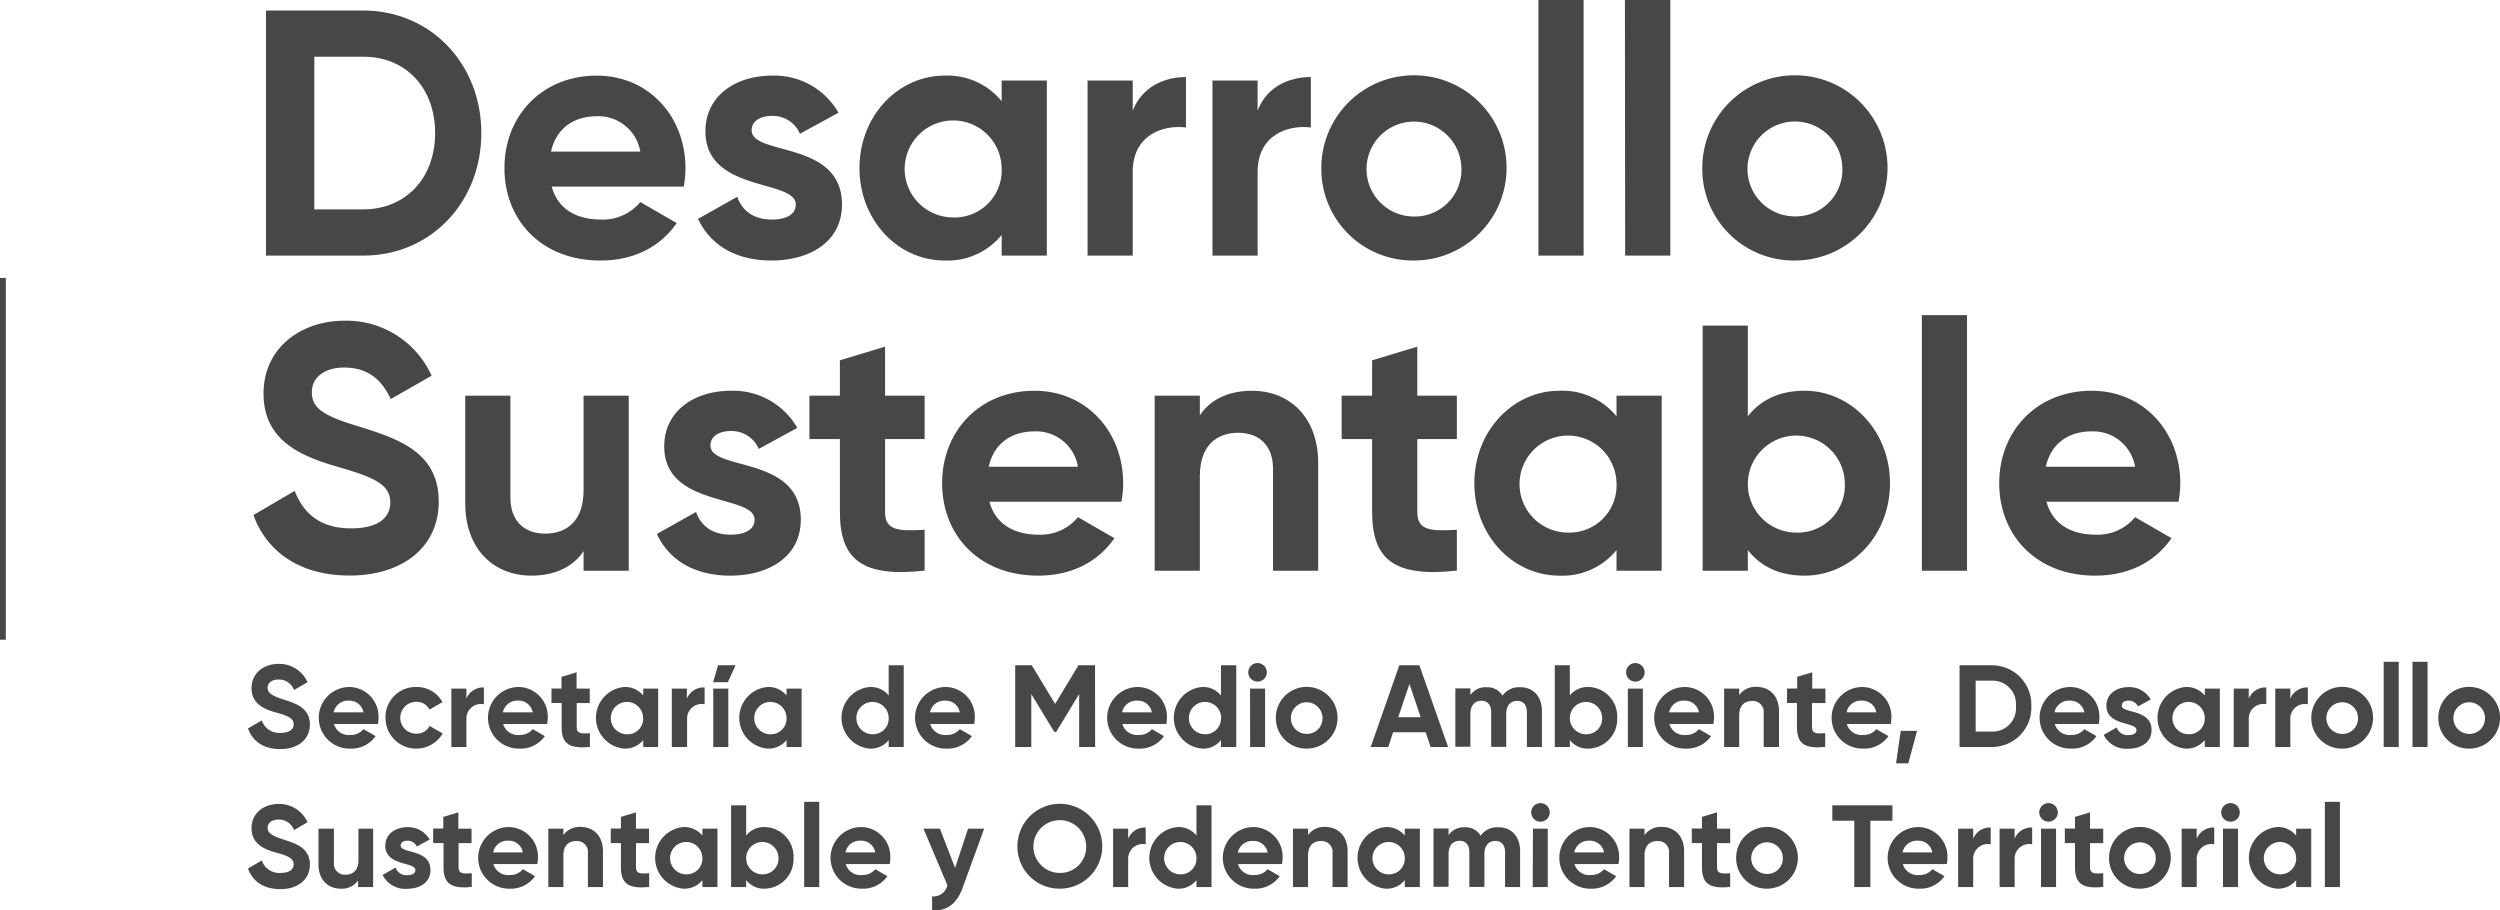 <svg id="Capa_1" data-name="Capa 1" xmlns="http://www.w3.org/2000/svg" viewBox="0 0 428.39 156.01"><path d="M862.26,945.7c0,11.82-8.64,21-20.22,21H825.36v-42H842C853.62,924.7,862.26,933.88,862.26,945.7Zm-7.92,0c0-7.74-5-13.08-12.3-13.08h-8.4v26.16H842C849.3,958.78,854.34,953.44,854.34,945.7Z" transform="translate(-779.78 -922.9)" fill="#484747"/><path d="M882.78,960.52a8.32,8.32,0,0,0,6.72-3l6.24,3.6c-2.82,4.08-7.32,6.42-13.08,6.42-10.08,0-16.44-6.9-16.44-15.84s6.42-15.84,15.84-15.84c8.88,0,15.18,7,15.18,15.84a17.88,17.88,0,0,1-.3,3.18H874.32C875.4,958.84,878.7,960.52,882.78,960.52Zm6.72-11.64a7.28,7.28,0,0,0-7.44-6.06c-4.14,0-7,2.22-7.86,6.06Z" transform="translate(-779.78 -922.9)" fill="#484747"/><path d="M924.06,957.94c0,6.48-5.64,9.6-12.06,9.6-6,0-10.44-2.52-12.6-7.14l6.72-3.78c.84,2.46,2.88,3.9,5.88,3.9,2.46,0,4.14-.84,4.14-2.58,0-4.38-15.48-2-15.48-12.54,0-6.12,5.22-9.54,11.4-9.54a12.64,12.64,0,0,1,11.4,6.36l-6.6,3.6a5.07,5.07,0,0,0-4.8-3.06c-1.92,0-3.48.84-3.48,2.46C908.58,949.66,924.06,946.9,924.06,957.94Z" transform="translate(-779.78 -922.9)" fill="#484747"/><path d="M959.16,936.7v30h-7.74v-3.54a11.94,11.94,0,0,1-9.78,4.38c-8,0-14.58-6.9-14.58-15.84s6.6-15.84,14.58-15.84a11.94,11.94,0,0,1,9.78,4.38V936.7Zm-7.74,15a8.31,8.31,0,1,0-8.34,8.46A8.07,8.07,0,0,0,951.42,951.7Z" transform="translate(-779.78 -922.9)" fill="#484747"/><path d="M983,936.1v8.64c-4-.48-9.12,1.32-9.12,7.62V966.7h-7.74v-30h7.74v5.16C975.48,937.78,979.26,936.1,983,936.1Z" transform="translate(-779.78 -922.9)" fill="#484747"/><path d="M1004.4,936.1v8.64c-4-.48-9.12,1.32-9.12,7.62V966.7h-7.74v-30h7.74v5.16C996.84,937.78,1000.62,936.1,1004.4,936.1Z" transform="translate(-779.78 -922.9)" fill="#484747"/><path d="M1006.2,951.7A15.87,15.87,0,1,1,1022,967.54,15.67,15.67,0,0,1,1006.2,951.7Zm24,0A8.13,8.13,0,1,0,1022,960,8,8,0,0,0,1030.2,951.7Z" transform="translate(-779.78 -922.9)" fill="#484747"/><path d="M1043.4,922.9h7.74v43.8h-7.74Z" transform="translate(-779.78 -922.9)" fill="#484747"/><path d="M1058.22,922.9H1066v43.8h-7.74Z" transform="translate(-779.78 -922.9)" fill="#484747"/><path d="M1071.48,951.7a15.87,15.87,0,1,1,15.84,15.84A15.67,15.67,0,0,1,1071.48,951.7Zm24,0a8.13,8.13,0,1,0-8.16,8.28A8,8,0,0,0,1095.48,951.7Z" transform="translate(-779.78 -922.9)" fill="#484747"/><path d="M823.2,1011.16l7.08-4.14c1.5,3.9,4.44,6.42,9.66,6.42,5,0,6.72-2.1,6.72-4.44,0-3.12-2.82-4.32-9.06-6.12-6.42-1.86-12.66-4.56-12.66-12.54s6.6-12.48,13.8-12.48a16,16,0,0,1,15,9.42l-7,4c-1.5-3.18-3.78-5.4-8-5.4-3.48,0-5.52,1.8-5.52,4.2,0,2.58,1.62,4,8,5.88,6.66,2.1,13.74,4.32,13.74,12.9,0,7.86-6.3,12.66-15.24,12.66C831.12,1021.54,825.48,1017.4,823.2,1011.16Z" transform="translate(-779.78 -922.9)" fill="#484747"/><path d="M887.52,990.7v30h-7.74v-3.36c-1.8,2.7-4.92,4.2-8.94,4.2-6.36,0-11.34-4.44-11.34-12.42V990.7h7.74v17.46c0,4.08,2.46,6.18,5.94,6.18,3.78,0,6.6-2.22,6.6-7.44V990.7Z" transform="translate(-779.78 -922.9)" fill="#484747"/><path d="M917,1011.94c0,6.48-5.64,9.6-12.06,9.6-6,0-10.44-2.52-12.6-7.14l6.72-3.78c.84,2.46,2.88,3.9,5.88,3.9,2.46,0,4.14-.84,4.14-2.58,0-4.38-15.48-2-15.48-12.54,0-6.12,5.22-9.54,11.4-9.54a12.64,12.64,0,0,1,11.4,6.36l-6.6,3.6a5.07,5.07,0,0,0-4.8-3.06c-1.92,0-3.48.84-3.48,2.46C901.5,1003.66,917,1000.9,917,1011.94Z" transform="translate(-779.78 -922.9)" fill="#484747"/><path d="M931.44,998.14v12.48c0,3.24,2.34,3.3,6.78,3.06v7c-10.86,1.2-14.52-2-14.52-10.08V998.14h-5.22V990.7h5.22v-6.06l7.74-2.34v8.4h6.78v7.44Z" transform="translate(-779.78 -922.9)" fill="#484747"/><path d="M957.78,1014.52a8.32,8.32,0,0,0,6.72-3l6.24,3.6c-2.82,4.08-7.32,6.42-13.08,6.42-10.08,0-16.44-6.9-16.44-15.84s6.42-15.84,15.84-15.84c8.88,0,15.18,7,15.18,15.84a17.88,17.88,0,0,1-.3,3.18H949.32C950.4,1012.84,953.7,1014.52,957.78,1014.52Zm6.72-11.64a7.28,7.28,0,0,0-7.44-6.06c-4.14,0-7,2.22-7.86,6.06Z" transform="translate(-779.78 -922.9)" fill="#484747"/><path d="M1005.66,1002.28v18.42h-7.74v-17.46c0-4.08-2.46-6.18-5.94-6.18-3.78,0-6.6,2.22-6.6,7.44v16.2h-7.74v-30h7.74v3.36c1.8-2.7,4.92-4.2,8.94-4.2C1000.68,989.86,1005.66,994.3,1005.66,1002.28Z" transform="translate(-779.78 -922.9)" fill="#484747"/><path d="M1022.64,998.14v12.48c0,3.24,2.34,3.3,6.78,3.06v7c-10.86,1.2-14.52-2-14.52-10.08V998.14h-5.22V990.7h5.22v-6.06l7.74-2.34v8.4h6.78v7.44Z" transform="translate(-779.78 -922.9)" fill="#484747"/><path d="M1064.52,990.7v30h-7.74v-3.54a11.94,11.94,0,0,1-9.78,4.38c-8,0-14.58-6.9-14.58-15.84s6.6-15.84,14.58-15.84a11.94,11.94,0,0,1,9.78,4.38V990.7Zm-7.74,15a8.31,8.31,0,1,0-8.34,8.46A8.07,8.07,0,0,0,1056.78,1005.7Z" transform="translate(-779.78 -922.9)" fill="#484747"/><path d="M1103.64,1005.7c0,8.94-6.6,15.84-14.64,15.84-4.38,0-7.56-1.62-9.72-4.38v3.54h-7.74v-42h7.74v15.54c2.16-2.76,5.34-4.38,9.72-4.38C1097,989.86,1103.64,996.76,1103.64,1005.7Zm-7.74,0a8.31,8.31,0,1,0-8.34,8.46A8.07,8.07,0,0,0,1095.9,1005.7Z" transform="translate(-779.78 -922.9)" fill="#484747"/><path d="M1109.1,976.9h7.74v43.8h-7.74Z" transform="translate(-779.78 -922.9)" fill="#484747"/><path d="M1138.92,1014.52a8.32,8.32,0,0,0,6.72-3l6.24,3.6c-2.82,4.08-7.32,6.42-13.08,6.42-10.08,0-16.44-6.9-16.44-15.84s6.42-15.84,15.84-15.84c8.88,0,15.18,7,15.18,15.84a17.88,17.88,0,0,1-.3,3.18h-22.62C1131.54,1012.84,1134.84,1014.52,1138.92,1014.52Zm6.72-11.64a7.28,7.28,0,0,0-7.44-6.06c-4.14,0-7,2.22-7.86,6.06Z" transform="translate(-779.78 -922.9)" fill="#484747"/><path d="M822.28,1047.72l2.36-1.38a3.14,3.14,0,0,0,3.22,2.14c1.66,0,2.24-.7,2.24-1.48,0-1-.94-1.44-3-2s-4.22-1.52-4.22-4.18,2.2-4.16,4.6-4.16a5.32,5.32,0,0,1,5,3.14l-2.32,1.34a2.75,2.75,0,0,0-2.68-1.8c-1.16,0-1.84.6-1.84,1.4s.54,1.32,2.66,2,4.58,1.44,4.58,4.3c0,2.62-2.1,4.22-5.08,4.22S823,1049.8,822.28,1047.72Z" transform="translate(-779.78 -922.9)" fill="#484747"/><path d="M839.82,1048.84a2.77,2.77,0,0,0,2.24-1l2.08,1.2a5.06,5.06,0,0,1-4.36,2.14,5.28,5.28,0,1,1-.2-10.56,5.06,5.06,0,0,1,5.06,5.28,6,6,0,0,1-.1,1.06H837A2.63,2.63,0,0,0,839.82,1048.84Zm2.24-3.88a2.43,2.43,0,0,0-2.48-2,2.49,2.49,0,0,0-2.62,2Z" transform="translate(-779.78 -922.9)" fill="#484747"/><path d="M845.84,1045.9a5.16,5.16,0,0,1,5.28-5.28,5,5,0,0,1,4.48,2.58l-2.22,1.3a2.47,2.47,0,0,0-2.28-1.34,2.73,2.73,0,0,0,0,5.46,2.47,2.47,0,0,0,2.3-1.32l2.24,1.28a5.26,5.26,0,0,1-9.8-2.68Z" transform="translate(-779.78 -922.9)" fill="#484747"/><path d="M862.7,1040.7v2.88a2.5,2.5,0,0,0-3,2.54v4.78h-2.58v-10h2.58v1.72A3.08,3.08,0,0,1,862.7,1040.7Z" transform="translate(-779.78 -922.9)" fill="#484747"/><path d="M868.82,1048.84a2.77,2.77,0,0,0,2.24-1l2.08,1.2a5.06,5.06,0,0,1-4.36,2.14,5.28,5.28,0,1,1-.2-10.56,5.06,5.06,0,0,1,5.06,5.28,6,6,0,0,1-.1,1.06H866A2.63,2.63,0,0,0,868.82,1048.84Zm2.24-3.88a2.43,2.43,0,0,0-2.48-2,2.49,2.49,0,0,0-2.62,2Z" transform="translate(-779.78 -922.9)" fill="#484747"/><path d="M878.6,1043.38v4.16c0,1.08.78,1.1,2.26,1v2.34c-3.62.4-4.84-.66-4.84-3.36v-4.16h-1.74v-2.48H876v-2l2.58-.78v2.8h2.26v2.48Z" transform="translate(-779.78 -922.9)" fill="#484747"/><path d="M892.56,1040.9v10H890v-1.18a4,4,0,0,1-3.26,1.46,5.3,5.3,0,0,1,0-10.56,4,4,0,0,1,3.26,1.46v-1.18Zm-2.58,5a2.77,2.77,0,1,0-2.78,2.82A2.69,2.69,0,0,0,890,1045.9Z" transform="translate(-779.78 -922.9)" fill="#484747"/><path d="M900.52,1040.7v2.88a2.5,2.5,0,0,0-3,2.54v4.78H894.9v-10h2.58v1.72A3.08,3.08,0,0,1,900.52,1040.7Z" transform="translate(-779.78 -922.9)" fill="#484747"/><path d="M902,1040.9h2.58v10H902Zm2.5-1.1,1.32-2.9h-3l-.84,2.9Z" transform="translate(-779.78 -922.9)" fill="#484747"/><path d="M917.14,1040.9v10h-2.58v-1.18a4,4,0,0,1-3.26,1.46,5.3,5.3,0,0,1,0-10.56,4,4,0,0,1,3.26,1.46v-1.18Zm-2.58,5a2.77,2.77,0,1,0-2.78,2.82A2.69,2.69,0,0,0,914.56,1045.9Z" transform="translate(-779.78 -922.9)" fill="#484747"/><path d="M934.64,1036.9v14h-2.58v-1.18a3.89,3.89,0,0,1-3.24,1.46,5.3,5.3,0,0,1,0-10.56,3.89,3.89,0,0,1,3.24,1.46v-5.18Zm-2.58,9a2.77,2.77,0,1,0-2.76,2.82A2.68,2.68,0,0,0,932.06,1045.9Z" transform="translate(-779.78 -922.9)" fill="#484747"/><path d="M942,1048.84a2.77,2.77,0,0,0,2.24-1l2.08,1.2a5.06,5.06,0,0,1-4.36,2.14,5.28,5.28,0,1,1-.2-10.56,5.06,5.06,0,0,1,5.06,5.28,6,6,0,0,1-.1,1.06h-7.54A2.63,2.63,0,0,0,942,1048.84Zm2.24-3.88a2.43,2.43,0,0,0-2.48-2,2.49,2.49,0,0,0-2.62,2Z" transform="translate(-779.78 -922.9)" fill="#484747"/><path d="M967.44,1050.9H964.7v-9.08l-3.94,6.5h-.32l-3.94-6.48v9.06h-2.76v-14h2.84l4,6.62,4-6.62h2.84Z" transform="translate(-779.78 -922.9)" fill="#484747"/><path d="M974.92,1048.84a2.77,2.77,0,0,0,2.24-1l2.08,1.2a5.06,5.06,0,0,1-4.36,2.14,5.28,5.28,0,1,1-.2-10.56,5.06,5.06,0,0,1,5.06,5.28,6,6,0,0,1-.1,1.06H972.1A2.63,2.63,0,0,0,974.92,1048.84Zm2.24-3.88a2.43,2.43,0,0,0-2.48-2,2.49,2.49,0,0,0-2.62,2Z" transform="translate(-779.78 -922.9)" fill="#484747"/><path d="M991.62,1036.9v14H989v-1.18a3.89,3.89,0,0,1-3.24,1.46,5.3,5.3,0,0,1,0-10.56,3.89,3.89,0,0,1,3.24,1.46v-5.18Zm-2.58,9a2.77,2.77,0,1,0-2.76,2.82A2.68,2.68,0,0,0,989,1045.9Z" transform="translate(-779.78 -922.9)" fill="#484747"/><path d="M993.68,1038.12a1.59,1.59,0,1,1,1.58,1.58A1.6,1.6,0,0,1,993.68,1038.12Zm.3,2.78h2.58v10H994Z" transform="translate(-779.78 -922.9)" fill="#484747"/><path d="M998.4,1045.9a5.29,5.29,0,1,1,5.28,5.28A5.22,5.22,0,0,1,998.4,1045.9Zm8,0a2.71,2.71,0,1,0-2.72,2.76A2.66,2.66,0,0,0,1006.4,1045.9Z" transform="translate(-779.78 -922.9)" fill="#484747"/><path d="M1024.08,1048.38h-5.58l-.84,2.52h-3l4.9-14H1023l4.92,14h-3Zm-.86-2.58-1.92-5.72-1.92,5.72Z" transform="translate(-779.78 -922.9)" fill="#484747"/><path d="M1044,1044.74v6.16h-2.58v-6c0-1.18-.6-1.9-1.68-1.9s-1.86.76-1.86,2.26v5.62h-2.58v-6c0-1.18-.6-1.9-1.68-1.9s-1.88.76-1.88,2.26v5.62h-2.58v-10h2.58V1042a3.16,3.16,0,0,1,2.78-1.34,3,3,0,0,1,2.72,1.44,3.43,3.43,0,0,1,3-1.44C1042.5,1040.62,1044,1042.24,1044,1044.74Z" transform="translate(-779.78 -922.9)" fill="#484747"/><path d="M1056.9,1045.9a5.06,5.06,0,0,1-4.88,5.28,3.89,3.89,0,0,1-3.24-1.46v1.18h-2.58v-14h2.58v5.18a3.89,3.89,0,0,1,3.24-1.46A5.06,5.06,0,0,1,1056.9,1045.9Zm-2.58,0a2.77,2.77,0,1,0-2.78,2.82A2.69,2.69,0,0,0,1054.32,1045.9Z" transform="translate(-779.78 -922.9)" fill="#484747"/><path d="M1058.42,1038.12a1.59,1.59,0,1,1,1.58,1.58A1.6,1.6,0,0,1,1058.42,1038.12Zm.3,2.78h2.58v10h-2.58Z" transform="translate(-779.78 -922.9)" fill="#484747"/><path d="M1068.66,1048.84a2.77,2.77,0,0,0,2.24-1l2.08,1.2a5.06,5.06,0,0,1-4.36,2.14,5.28,5.28,0,1,1-.2-10.56,5.06,5.06,0,0,1,5.06,5.28,6,6,0,0,1-.1,1.06h-7.54A2.63,2.63,0,0,0,1068.66,1048.84Zm2.24-3.88a2.43,2.43,0,0,0-2.48-2,2.49,2.49,0,0,0-2.62,2Z" transform="translate(-779.78 -922.9)" fill="#484747"/><path d="M1084.62,1044.76v6.14H1082v-5.82a1.86,1.86,0,0,0-2-2.06c-1.26,0-2.2.74-2.2,2.48v5.4h-2.58v-10h2.58V1042a3.4,3.4,0,0,1,3-1.4C1083,1040.62,1084.62,1042.1,1084.62,1044.76Z" transform="translate(-779.78 -922.9)" fill="#484747"/><path d="M1090.28,1043.38v4.16c0,1.08.78,1.1,2.26,1v2.34c-3.62.4-4.84-.66-4.84-3.36v-4.16H1086v-2.48h1.74v-2l2.58-.78v2.8h2.26v2.48Z" transform="translate(-779.78 -922.9)" fill="#484747"/><path d="M1099.06,1048.84a2.77,2.77,0,0,0,2.24-1l2.08,1.2a5.06,5.06,0,0,1-4.36,2.14,5.28,5.28,0,1,1-.2-10.56,5.06,5.06,0,0,1,5.06,5.28,6,6,0,0,1-.1,1.06h-7.54A2.63,2.63,0,0,0,1099.06,1048.84Zm2.24-3.88a2.43,2.43,0,0,0-2.48-2,2.49,2.49,0,0,0-2.62,2Z" transform="translate(-779.78 -922.9)" fill="#484747"/><path d="M1106.78,1053.7h-2.1l.8-5.56h2.8Z" transform="translate(-779.78 -922.9)" fill="#484747"/><path d="M1127.86,1043.9a6.74,6.74,0,0,1-6.74,7h-5.56v-14h5.56A6.74,6.74,0,0,1,1127.86,1043.9Zm-2.64,0a4,4,0,0,0-4.1-4.36h-2.8v8.72h2.8A4,4,0,0,0,1125.22,1043.9Z" transform="translate(-779.78 -922.9)" fill="#484747"/><path d="M1134.7,1048.84a2.77,2.77,0,0,0,2.24-1l2.08,1.2a5.06,5.06,0,0,1-4.36,2.14,5.28,5.28,0,1,1-.2-10.56,5.06,5.06,0,0,1,5.06,5.28,6,6,0,0,1-.1,1.06h-7.54A2.63,2.63,0,0,0,1134.7,1048.84Zm2.24-3.88a2.43,2.43,0,0,0-2.48-2,2.49,2.49,0,0,0-2.62,2Z" transform="translate(-779.78 -922.9)" fill="#484747"/><path d="M1148.46,1048c0,2.16-1.88,3.2-4,3.2a4.3,4.3,0,0,1-4.2-2.38l2.24-1.26a1.91,1.91,0,0,0,2,1.3c.82,0,1.38-.28,1.38-.86,0-1.46-5.16-.66-5.16-4.18,0-2,1.74-3.18,3.8-3.18a4.21,4.21,0,0,1,3.8,2.12l-2.2,1.2a1.69,1.69,0,0,0-1.6-1c-.64,0-1.16.28-1.16.82C1143.3,1045.22,1148.46,1044.3,1148.46,1048Z" transform="translate(-779.78 -922.9)" fill="#484747"/><path d="M1160.16,1040.9v10h-2.58v-1.18a4,4,0,0,1-3.26,1.46,5.3,5.3,0,0,1,0-10.56,4,4,0,0,1,3.26,1.46v-1.18Zm-2.58,5a2.77,2.77,0,1,0-2.78,2.82A2.69,2.69,0,0,0,1157.58,1045.9Z" transform="translate(-779.78 -922.9)" fill="#484747"/><path d="M1168.12,1040.7v2.88a2.5,2.5,0,0,0-3,2.54v4.78h-2.58v-10h2.58v1.72A3.08,3.08,0,0,1,1168.12,1040.7Z" transform="translate(-779.78 -922.9)" fill="#484747"/><path d="M1175.24,1040.7v2.88a2.5,2.5,0,0,0-3,2.54v4.78h-2.58v-10h2.58v1.72A3.08,3.08,0,0,1,1175.24,1040.7Z" transform="translate(-779.78 -922.9)" fill="#484747"/><path d="M1175.84,1045.9a5.29,5.29,0,1,1,5.28,5.28A5.22,5.22,0,0,1,1175.84,1045.9Zm8,0a2.71,2.71,0,1,0-2.72,2.76A2.66,2.66,0,0,0,1183.84,1045.9Z" transform="translate(-779.78 -922.9)" fill="#484747"/><path d="M1188.24,1036.3h2.58v14.6h-2.58Z" transform="translate(-779.78 -922.9)" fill="#484747"/><path d="M1193.18,1036.3h2.58v14.6h-2.58Z" transform="translate(-779.78 -922.9)" fill="#484747"/><path d="M1197.6,1045.9a5.29,5.29,0,1,1,5.28,5.28A5.22,5.22,0,0,1,1197.6,1045.9Zm8,0a2.71,2.71,0,1,0-2.72,2.76A2.66,2.66,0,0,0,1205.6,1045.9Z" transform="translate(-779.78 -922.9)" fill="#484747"/><path d="M822.28,1071.72l2.36-1.38a3.14,3.14,0,0,0,3.22,2.14c1.66,0,2.24-.7,2.24-1.48,0-1-.94-1.44-3-2s-4.22-1.52-4.22-4.18,2.2-4.16,4.6-4.16a5.32,5.32,0,0,1,5,3.14l-2.32,1.34a2.75,2.75,0,0,0-2.68-1.8c-1.16,0-1.84.6-1.84,1.4s.54,1.32,2.66,2,4.58,1.44,4.58,4.3c0,2.62-2.1,4.22-5.08,4.22S823,1073.8,822.28,1071.72Z" transform="translate(-779.78 -922.9)" fill="#484747"/><path d="M843.72,1064.9v10h-2.58v-1.12a3.4,3.4,0,0,1-3,1.4c-2.12,0-3.78-1.48-3.78-4.14v-6.14H837v5.82a1.86,1.86,0,0,0,2,2.06c1.26,0,2.2-.74,2.2-2.48v-5.4Z" transform="translate(-779.78 -922.9)" fill="#484747"/><path d="M853.54,1072c0,2.16-1.88,3.2-4,3.2a4.3,4.3,0,0,1-4.2-2.38l2.24-1.26a1.91,1.91,0,0,0,2,1.3c.82,0,1.38-.28,1.38-.86,0-1.46-5.16-.66-5.16-4.18,0-2,1.74-3.18,3.8-3.18a4.21,4.21,0,0,1,3.8,2.12l-2.2,1.2a1.69,1.69,0,0,0-1.6-1c-.64,0-1.16.28-1.16.82C848.38,1069.22,853.54,1068.3,853.54,1072Z" transform="translate(-779.78 -922.9)" fill="#484747"/><path d="M858.36,1067.38v4.16c0,1.08.78,1.1,2.26,1v2.34c-3.62.4-4.84-.66-4.84-3.36v-4.16H854v-2.48h1.74v-2l2.58-.78v2.8h2.26v2.48Z" transform="translate(-779.78 -922.9)" fill="#484747"/><path d="M867.14,1072.84a2.77,2.77,0,0,0,2.24-1l2.08,1.2a5.06,5.06,0,0,1-4.36,2.14,5.28,5.28,0,1,1-.2-10.56,5.06,5.06,0,0,1,5.06,5.28,6,6,0,0,1-.1,1.06h-7.54A2.63,2.63,0,0,0,867.14,1072.84Zm2.24-3.88a2.43,2.43,0,0,0-2.48-2,2.49,2.49,0,0,0-2.62,2Z" transform="translate(-779.78 -922.9)" fill="#484747"/><path d="M883.1,1068.76v6.14h-2.58v-5.82a1.86,1.86,0,0,0-2-2.06c-1.26,0-2.2.74-2.2,2.48v5.4h-2.58v-10h2.58V1066a3.4,3.4,0,0,1,3-1.4C881.44,1064.62,883.1,1066.1,883.1,1068.76Z" transform="translate(-779.78 -922.9)" fill="#484747"/><path d="M888.76,1067.38v4.16c0,1.08.78,1.1,2.26,1v2.34c-3.62.4-4.84-.66-4.84-3.36v-4.16h-1.74v-2.48h1.74v-2l2.58-.78v2.8H891v2.48Z" transform="translate(-779.78 -922.9)" fill="#484747"/><path d="M902.72,1064.9v10h-2.58v-1.18a4,4,0,0,1-3.26,1.46,5.3,5.3,0,0,1,0-10.56,4,4,0,0,1,3.26,1.46v-1.18Zm-2.58,5a2.77,2.77,0,1,0-2.78,2.82A2.69,2.69,0,0,0,900.14,1069.9Z" transform="translate(-779.78 -922.9)" fill="#484747"/><path d="M915.76,1069.9a5.06,5.06,0,0,1-4.88,5.28,3.89,3.89,0,0,1-3.24-1.46v1.18h-2.58v-14h2.58v5.18a3.89,3.89,0,0,1,3.24-1.46A5.06,5.06,0,0,1,915.76,1069.9Zm-2.58,0a2.77,2.77,0,1,0-2.78,2.82A2.69,2.69,0,0,0,913.18,1069.9Z" transform="translate(-779.78 -922.9)" fill="#484747"/><path d="M917.58,1060.3h2.58v14.6h-2.58Z" transform="translate(-779.78 -922.9)" fill="#484747"/><path d="M927.52,1072.84a2.77,2.77,0,0,0,2.24-1l2.08,1.2a5.06,5.06,0,0,1-4.36,2.14,5.28,5.28,0,1,1-.2-10.56,5.06,5.06,0,0,1,5.06,5.28,6,6,0,0,1-.1,1.06H924.7A2.63,2.63,0,0,0,927.52,1072.84Zm2.24-3.88a2.43,2.43,0,0,0-2.48-2,2.49,2.49,0,0,0-2.62,2Z" transform="translate(-779.78 -922.9)" fill="#484747"/><path d="M948.42,1064.9l-3.64,10c-1,2.88-2.74,4.14-5.28,4v-2.4a2.44,2.44,0,0,0,2.62-1.92l-4.1-9.68h2.82l2.6,6.72,2.22-6.72Z" transform="translate(-779.78 -922.9)" fill="#484747"/><path d="M954.12,1067.9a7.27,7.27,0,1,1,7.26,7.28A7.2,7.2,0,0,1,954.12,1067.9Zm11.78,0a4.52,4.52,0,1,0-4.52,4.58A4.44,4.44,0,0,0,965.9,1067.9Z" transform="translate(-779.78 -922.9)" fill="#484747"/><path d="M976.1,1064.7v2.88a2.5,2.5,0,0,0-3,2.54v4.78h-2.58v-10h2.58v1.72A3.08,3.08,0,0,1,976.1,1064.7Z" transform="translate(-779.78 -922.9)" fill="#484747"/><path d="M987.38,1060.9v14H984.8v-1.18a3.89,3.89,0,0,1-3.24,1.46,5.3,5.3,0,0,1,0-10.56,3.89,3.89,0,0,1,3.24,1.46v-5.18Zm-2.58,9a2.77,2.77,0,1,0-2.76,2.82A2.68,2.68,0,0,0,984.8,1069.9Z" transform="translate(-779.78 -922.9)" fill="#484747"/><path d="M994.74,1072.84a2.77,2.77,0,0,0,2.24-1l2.08,1.2a5.06,5.06,0,0,1-4.36,2.14,5.28,5.28,0,1,1-.2-10.56,5.06,5.06,0,0,1,5.06,5.28,6,6,0,0,1-.1,1.06h-7.54A2.63,2.63,0,0,0,994.74,1072.84ZM997,1069a2.43,2.43,0,0,0-2.48-2,2.49,2.49,0,0,0-2.62,2Z" transform="translate(-779.78 -922.9)" fill="#484747"/><path d="M1010.7,1068.76v6.14h-2.58v-5.82a1.86,1.86,0,0,0-2-2.06c-1.26,0-2.2.74-2.2,2.48v5.4h-2.58v-10h2.58V1066a3.4,3.4,0,0,1,3-1.4C1009,1064.62,1010.7,1066.1,1010.7,1068.76Z" transform="translate(-779.78 -922.9)" fill="#484747"/><path d="M1023.08,1064.9v10h-2.58v-1.18a4,4,0,0,1-3.26,1.46,5.3,5.3,0,0,1,0-10.56,4,4,0,0,1,3.26,1.46v-1.18Zm-2.58,5a2.77,2.77,0,1,0-2.78,2.82A2.69,2.69,0,0,0,1020.5,1069.9Z" transform="translate(-779.78 -922.9)" fill="#484747"/><path d="M1040.26,1068.74v6.16h-2.58v-6c0-1.18-.6-1.9-1.68-1.9s-1.86.76-1.86,2.26v5.62h-2.58v-6c0-1.18-.6-1.9-1.68-1.9s-1.88.76-1.88,2.26v5.62h-2.58v-10H1028V1066a3.16,3.16,0,0,1,2.78-1.34,3,3,0,0,1,2.72,1.44,3.43,3.43,0,0,1,3-1.44C1038.76,1064.62,1040.26,1066.24,1040.26,1068.74Z" transform="translate(-779.78 -922.9)" fill="#484747"/><path d="M1042.16,1062.12a1.59,1.59,0,1,1,1.58,1.58A1.6,1.6,0,0,1,1042.16,1062.12Zm.3,2.78H1045v10h-2.58Z" transform="translate(-779.78 -922.9)" fill="#484747"/><path d="M1052.4,1072.84a2.77,2.77,0,0,0,2.24-1l2.08,1.2a5.06,5.06,0,0,1-4.36,2.14,5.28,5.28,0,1,1-.2-10.56,5.06,5.06,0,0,1,5.06,5.28,6,6,0,0,1-.1,1.06h-7.54A2.63,2.63,0,0,0,1052.4,1072.84Zm2.24-3.88a2.43,2.43,0,0,0-2.48-2,2.49,2.49,0,0,0-2.62,2Z" transform="translate(-779.78 -922.9)" fill="#484747"/><path d="M1068.36,1068.76v6.14h-2.58v-5.82a1.86,1.86,0,0,0-2-2.06c-1.26,0-2.2.74-2.2,2.48v5.4H1059v-10h2.58V1066a3.4,3.4,0,0,1,3-1.4C1066.7,1064.62,1068.36,1066.1,1068.36,1068.76Z" transform="translate(-779.78 -922.9)" fill="#484747"/><path d="M1074,1067.38v4.16c0,1.08.78,1.1,2.26,1v2.34c-3.62.4-4.84-.66-4.84-3.36v-4.16h-1.74v-2.48h1.74v-2l2.58-.78v2.8h2.26v2.48Z" transform="translate(-779.78 -922.9)" fill="#484747"/><path d="M1077.28,1069.9a5.29,5.29,0,1,1,5.28,5.28A5.22,5.22,0,0,1,1077.28,1069.9Zm8,0a2.71,2.71,0,1,0-2.72,2.76A2.66,2.66,0,0,0,1085.28,1069.9Z" transform="translate(-779.78 -922.9)" fill="#484747"/><path d="M1104.06,1063.54h-3.78v11.36h-2.76v-11.36h-3.76v-2.64h10.3Z" transform="translate(-779.78 -922.9)" fill="#484747"/><path d="M1108.66,1072.84a2.77,2.77,0,0,0,2.24-1l2.08,1.2a5.06,5.06,0,0,1-4.36,2.14,5.28,5.28,0,1,1-.2-10.56,5.06,5.06,0,0,1,5.06,5.28,6,6,0,0,1-.1,1.06h-7.54A2.63,2.63,0,0,0,1108.66,1072.84Zm2.24-3.88a2.43,2.43,0,0,0-2.48-2,2.49,2.49,0,0,0-2.62,2Z" transform="translate(-779.78 -922.9)" fill="#484747"/><path d="M1120.9,1064.7v2.88a2.5,2.5,0,0,0-3,2.54v4.78h-2.58v-10h2.58v1.72A3.08,3.08,0,0,1,1120.9,1064.7Z" transform="translate(-779.78 -922.9)" fill="#484747"/><path d="M1128,1064.7v2.88a2.5,2.5,0,0,0-3,2.54v4.78h-2.58v-10H1125v1.72A3.08,3.08,0,0,1,1128,1064.7Z" transform="translate(-779.78 -922.9)" fill="#484747"/><path d="M1129.22,1062.12a1.59,1.59,0,1,1,1.58,1.58A1.6,1.6,0,0,1,1129.22,1062.12Zm.3,2.78h2.58v10h-2.58Z" transform="translate(-779.78 -922.9)" fill="#484747"/><path d="M1137.92,1067.38v4.16c0,1.08.78,1.1,2.26,1v2.34c-3.62.4-4.84-.66-4.84-3.36v-4.16h-1.74v-2.48h1.74v-2l2.58-.78v2.8h2.26v2.48Z" transform="translate(-779.78 -922.9)" fill="#484747"/><path d="M1141.18,1069.9a5.29,5.29,0,1,1,5.28,5.28A5.22,5.22,0,0,1,1141.18,1069.9Zm8,0a2.71,2.71,0,1,0-2.72,2.76A2.66,2.66,0,0,0,1149.18,1069.9Z" transform="translate(-779.78 -922.9)" fill="#484747"/><path d="M1159.2,1064.7v2.88a2.5,2.5,0,0,0-3,2.54v4.78h-2.58v-10h2.58v1.72A3.08,3.08,0,0,1,1159.2,1064.7Z" transform="translate(-779.78 -922.9)" fill="#484747"/><path d="M1160.4,1062.12a1.59,1.59,0,1,1,1.58,1.58A1.6,1.6,0,0,1,1160.4,1062.12Zm.3,2.78h2.58v10h-2.58Z" transform="translate(-779.78 -922.9)" fill="#484747"/><path d="M1175.82,1064.9v10h-2.58v-1.18a4,4,0,0,1-3.26,1.46,5.3,5.3,0,0,1,0-10.56,4,4,0,0,1,3.26,1.46v-1.18Zm-2.58,5a2.77,2.77,0,1,0-2.78,2.82A2.69,2.69,0,0,0,1173.24,1069.9Z" transform="translate(-779.78 -922.9)" fill="#484747"/><path d="M1178.16,1060.3h2.58v14.6h-2.58Z" transform="translate(-779.78 -922.9)" fill="#484747"/><line x1="0.5" y1="47.62" x2="0.5" y2="109.62" fill="#484747" stroke="#484747" stroke-miterlimit="10"/></svg>